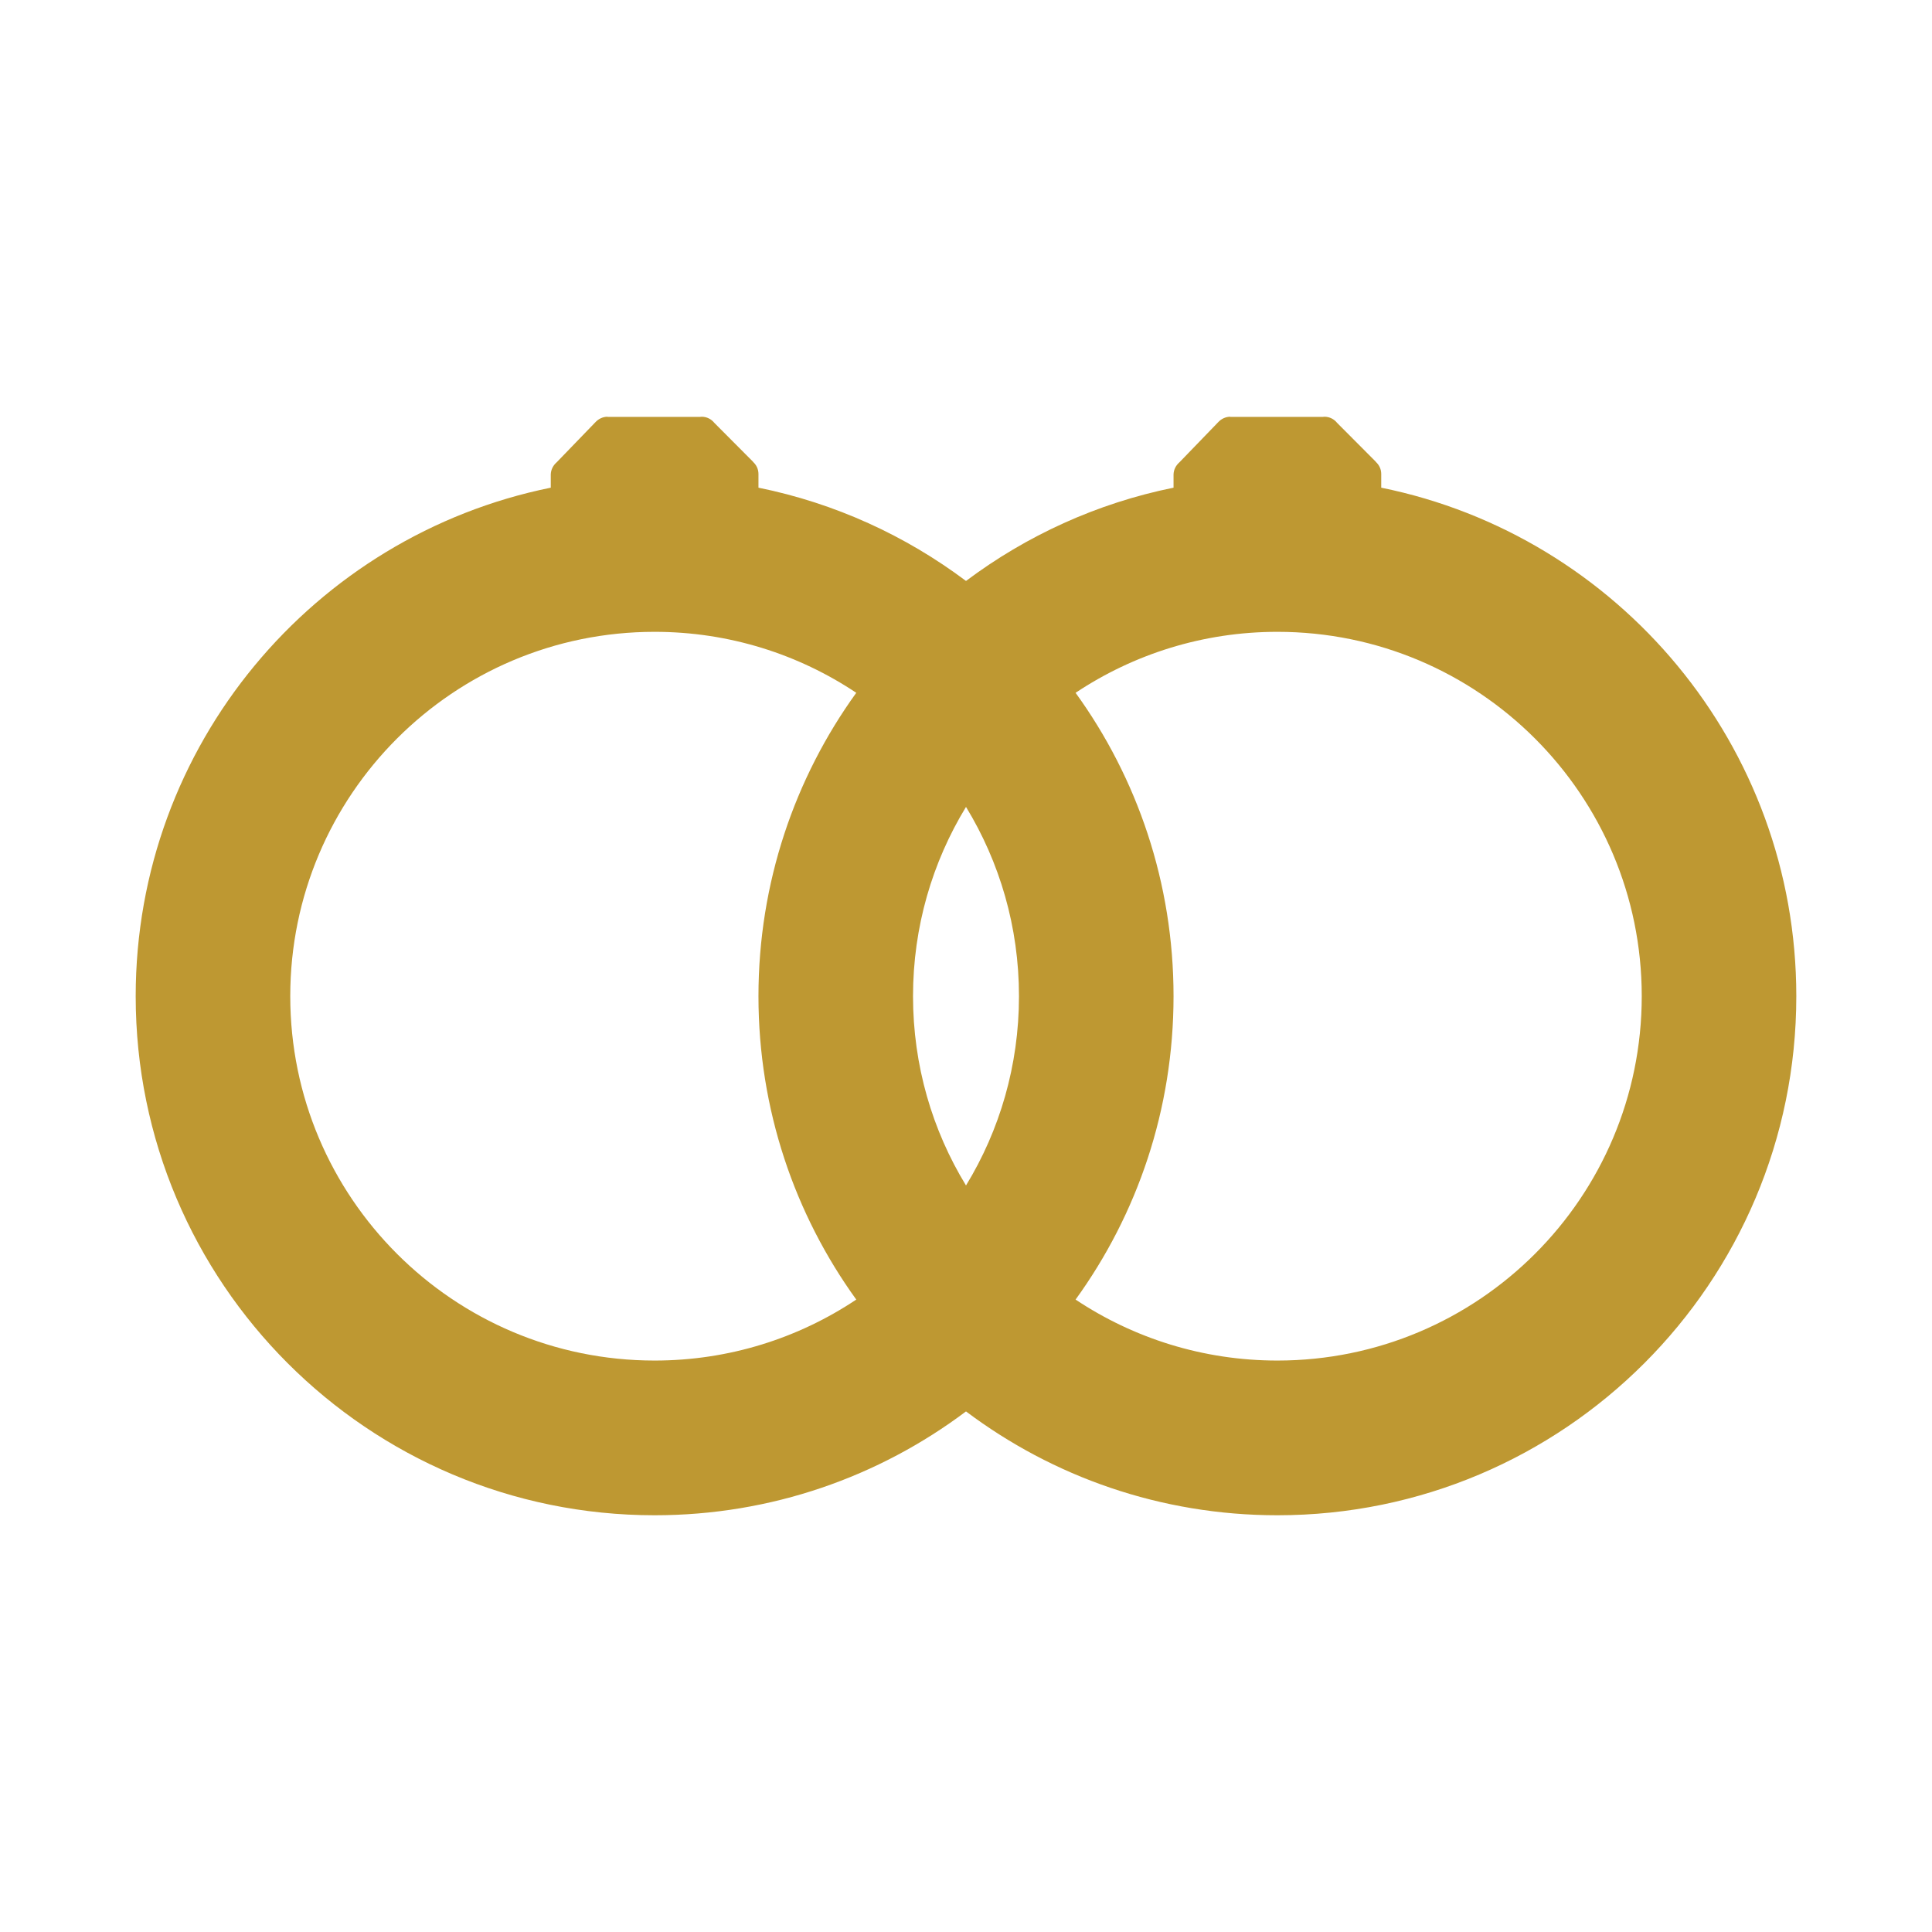 <?xml version="1.0" encoding="UTF-8"?>
<!DOCTYPE svg PUBLIC "-//W3C//DTD SVG 1.1//EN" "http://www.w3.org/Graphics/SVG/1.1/DTD/svg11.dtd">
<!-- Creator: CorelDRAW 2019 (64-Bit) -->
<svg xmlns="http://www.w3.org/2000/svg" xml:space="preserve" width="128px" height="128px" version="1.1" style="shape-rendering:geometricPrecision; text-rendering:geometricPrecision; image-rendering:optimizeQuality; fill-rule:evenodd; clip-rule:evenodd"
viewBox="0 0 128 128"
 xmlns:xlink="http://www.w3.org/1999/xlink"
 xmlns:xodm="http://www.corel.com/coreldraw/odm/2003">
 <defs>
  <style type="text/css">
   <![CDATA[
    .fil0 {fill:#BE9832}
   ]]>
  </style>
 </defs>
 <g id="Layer_x0020_1">
  <path class="fil0" d="M50.25 32.31c5.08,1.03 9.75,3.18 13.75,6.18 4,-3 8.67,-5.15 13.75,-6.18l0 -0.82 0 -0.03 0 -0.02 0 -0.01c0.01,-0.32 0.16,-0.6 0.39,-0.8l2.56 -2.65c0.2,-0.22 0.49,-0.37 0.81,-0.37l0 0.01 0.03 0 0 0c2.73,0 3.4,0 6.1,0 0.04,0 0.07,-0.01 0.11,-0.01 0.34,0 0.64,0.16 0.84,0.41l0 0 2.56 2.57 0 0.01 0 0c0.22,0.2 0.36,0.48 0.36,0.8l0 0.03 0 0.88c15.69,3.18 27.5,17.06 27.5,33.69 0,18.99 -15.39,34.39 -34.38,34.39 -7.74,0 -14.88,-2.56 -20.63,-6.88 -5.75,4.32 -12.89,6.88 -20.63,6.88 -18.99,0 -34.38,-15.4 -34.38,-34.39 0,-16.63 11.81,-30.51 27.5,-33.69l0 -0.82 0 -0.03 0 -0.02 0 -0.01c0.01,-0.32 0.16,-0.6 0.39,-0.8l2.56 -2.65c0.2,-0.22 0.49,-0.37 0.81,-0.37l0 0.01 0.03 0 0 0c2.73,0 3.4,0 6.1,0 0.04,0 0.07,-0.01 0.11,-0.01 0.34,0 0.64,0.16 0.84,0.41l0 0 2.56 2.57 0 0.01 0 0c0.22,0.2 0.36,0.48 0.36,0.8l0 0.03 0 0.88zm21.01 13.59c4.09,5.65 6.49,12.6 6.49,20.1 0,7.51 -2.4,14.45 -6.49,20.1 3.83,2.55 8.43,4.04 13.37,4.04 13.33,0 24.14,-10.81 24.14,-24.14 0,-13.33 -10.81,-24.14 -24.14,-24.14 -4.94,0 -9.54,1.49 -13.37,4.04zm-14.53 40.2c-4.08,-5.65 -6.48,-12.59 -6.48,-20.1 0,-7.5 2.4,-14.45 6.48,-20.1 -3.82,-2.55 -8.42,-4.04 -13.36,-4.04 -13.33,0 -24.14,10.81 -24.14,24.14 0,13.33 10.81,24.14 24.14,24.14 4.94,0 9.54,-1.49 13.36,-4.04zm7.27 -7.56c-2.23,-3.65 -3.51,-7.95 -3.51,-12.54 0,-4.59 1.28,-8.88 3.51,-12.54 2.23,3.66 3.51,7.95 3.51,12.54 0,4.59 -1.28,8.89 -3.51,12.54z"/>
 </g>
</svg>
